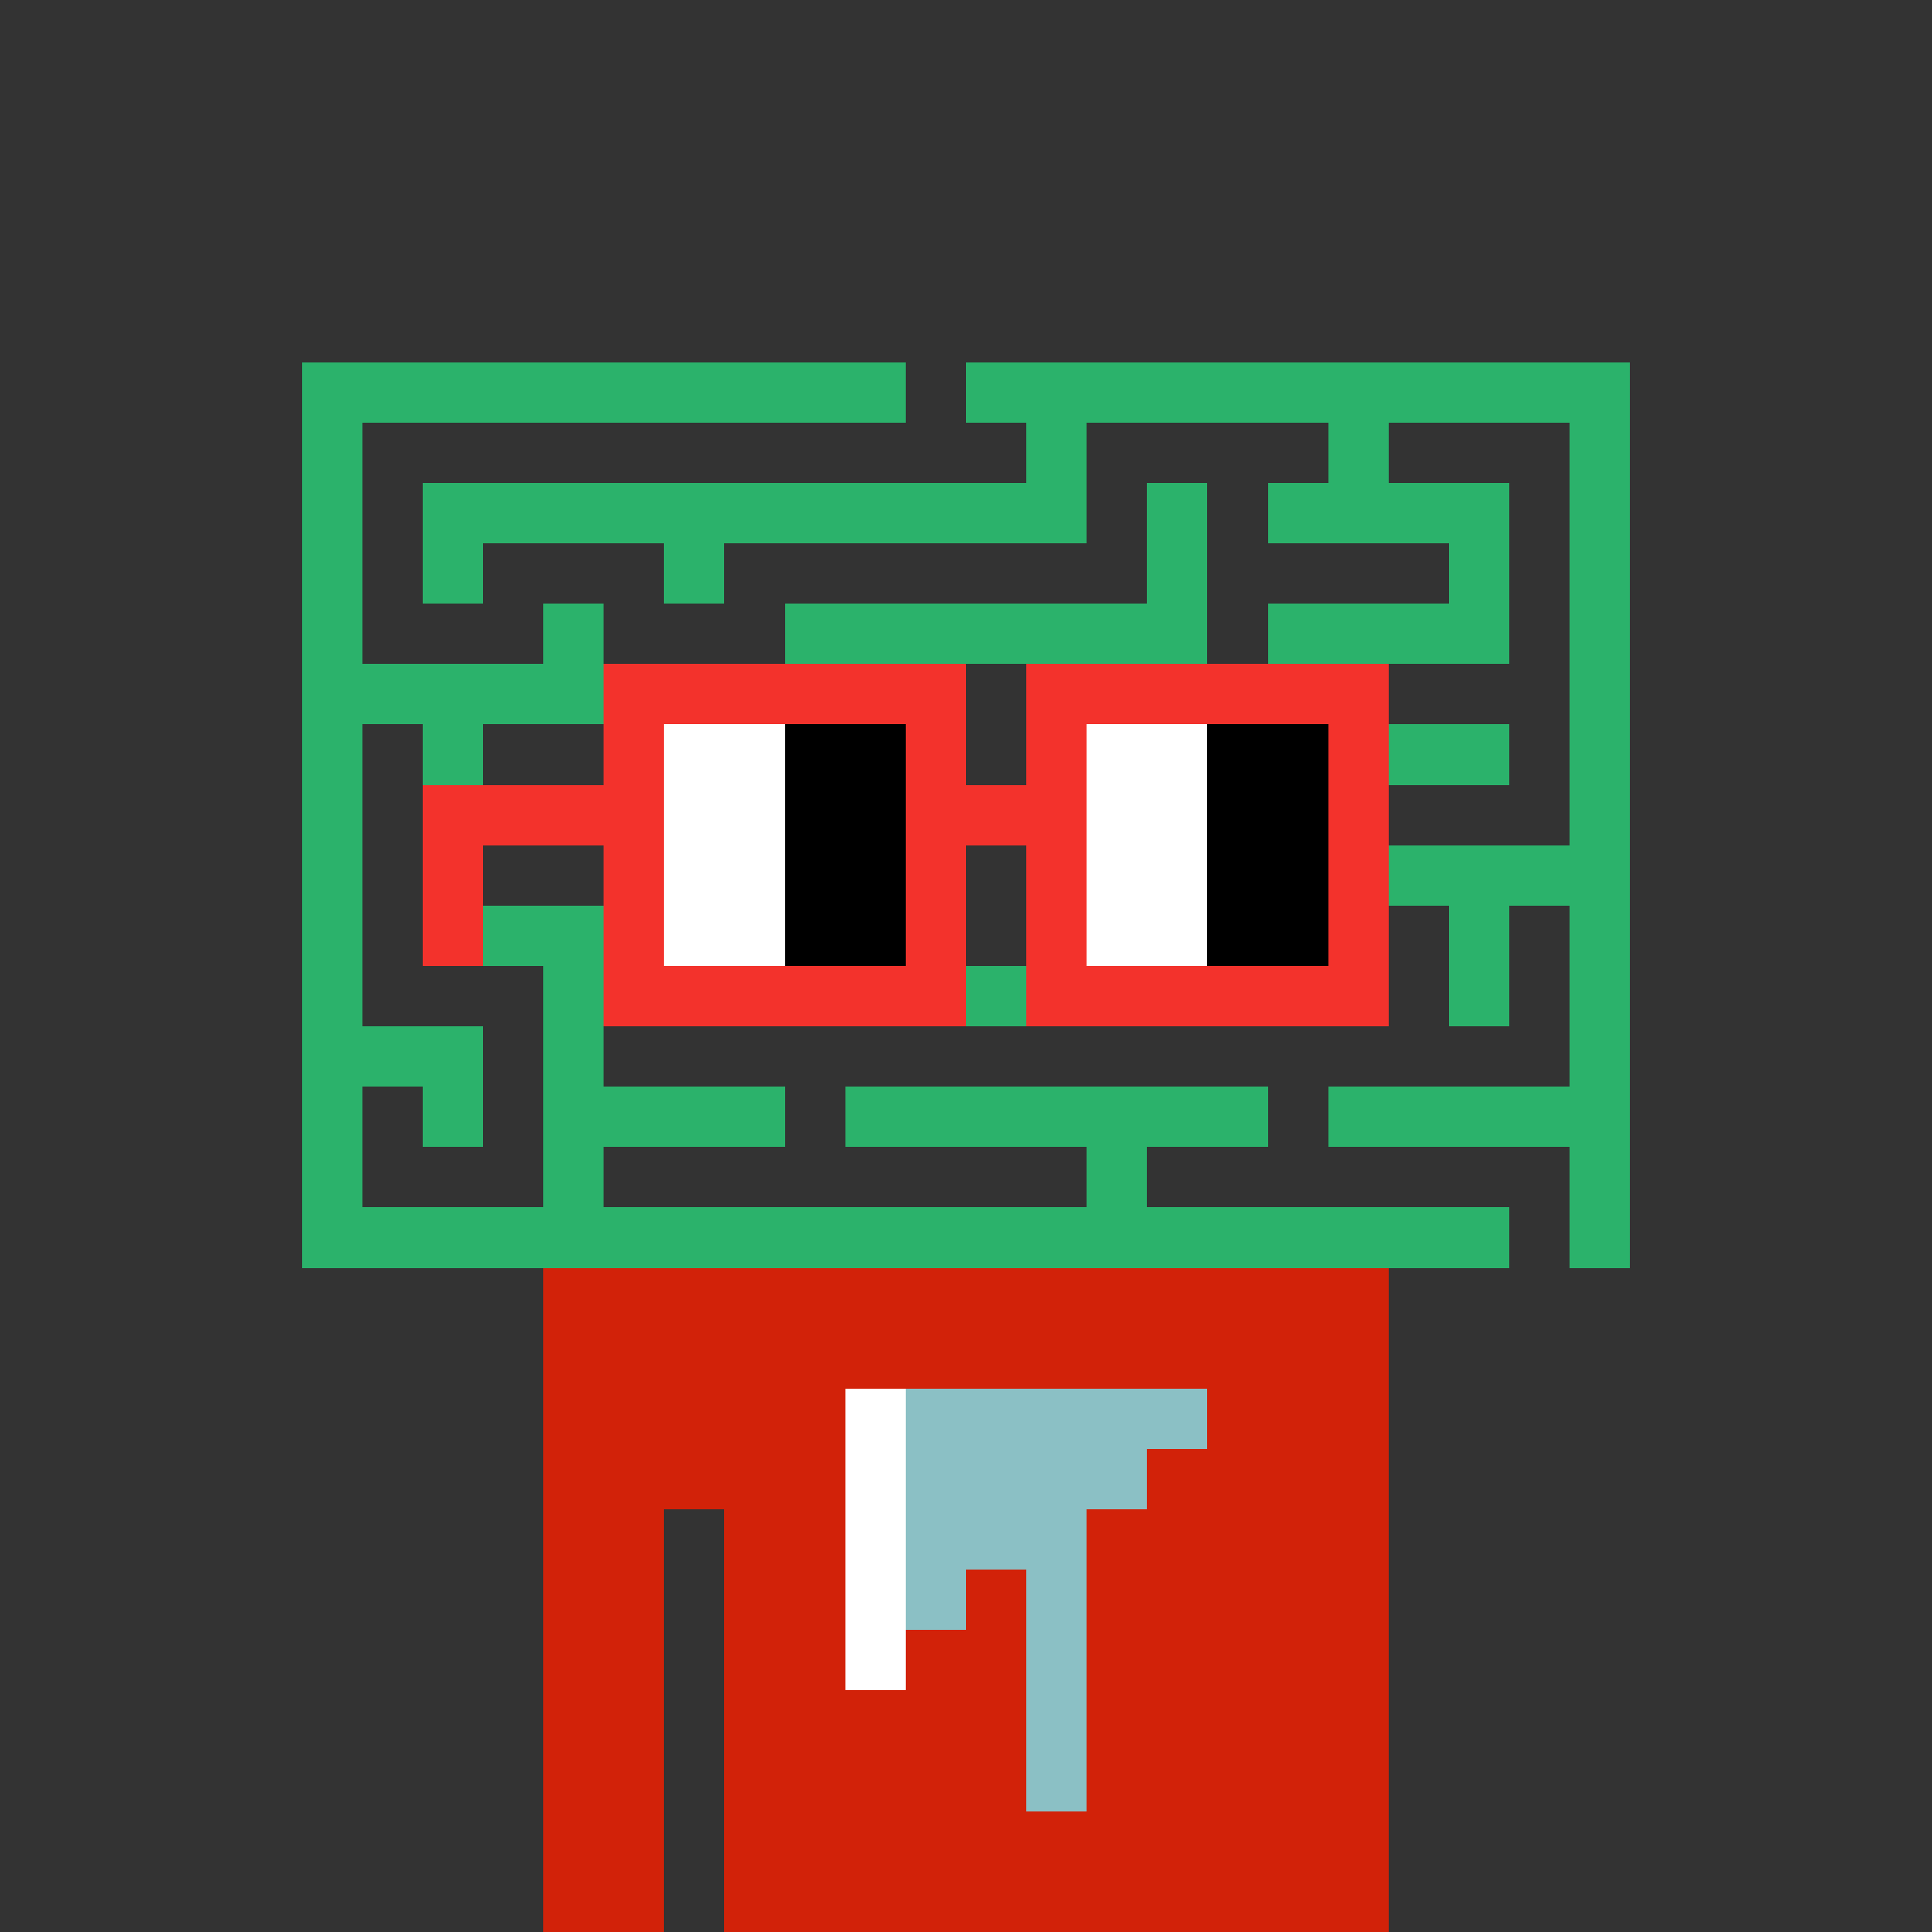 <svg xmlns="http://www.w3.org/2000/svg" width="320" height="320" viewBox="0 0 320 320" shape-rendering="crispEdges" style="background: none;"><rect x="0" y="0" width="320" height="320" fill="#333333" stroke="none"/><rect width="100%" height="100%" fill="none"/><rect width="140" height="10" x="90" y="210" fill="#d22209"/><rect width="140" height="10" x="90" y="220" fill="#d22209"/><rect width="140" height="10" x="90" y="230" fill="#d22209"/><rect width="140" height="10" x="90" y="240" fill="#d22209"/><rect width="20" height="10" x="90" y="250" fill="#d22209"/><rect width="110" height="10" x="120" y="250" fill="#d22209"/><rect width="20" height="10" x="90" y="260" fill="#d22209"/><rect width="110" height="10" x="120" y="260" fill="#d22209"/><rect width="20" height="10" x="90" y="270" fill="#d22209"/><rect width="110" height="10" x="120" y="270" fill="#d22209"/><rect width="20" height="10" x="90" y="280" fill="#d22209"/><rect width="110" height="10" x="120" y="280" fill="#d22209"/><rect width="20" height="10" x="90" y="290" fill="#d22209"/><rect width="110" height="10" x="120" y="290" fill="#d22209"/><rect width="20" height="10" x="90" y="300" fill="#d22209"/><rect width="110" height="10" x="120" y="300" fill="#d22209"/><rect width="20" height="10" x="90" y="310" fill="#d22209"/><rect width="110" height="10" x="120" y="310" fill="#d22209"/><rect width="10" height="10" x="140" y="230" fill="#ffffff"/><rect width="50" height="10" x="150" y="230" fill="#8bc0c5"/><rect width="10" height="10" x="140" y="240" fill="#ffffff"/><rect width="40" height="10" x="150" y="240" fill="#8bc0c5"/><rect width="10" height="10" x="140" y="250" fill="#ffffff"/><rect width="30" height="10" x="150" y="250" fill="#8bc0c5"/><rect width="10" height="10" x="140" y="260" fill="#ffffff"/><rect width="10" height="10" x="150" y="260" fill="#8bc0c5"/><rect width="10" height="10" x="170" y="260" fill="#8bc0c5"/><rect width="10" height="10" x="140" y="270" fill="#ffffff"/><rect width="10" height="10" x="170" y="270" fill="#8bc0c5"/><rect width="10" height="10" x="170" y="280" fill="#8bc0c5"/><rect width="10" height="10" x="170" y="290" fill="#8bc0c5"/><rect width="100" height="10" x="50" y="60" fill="#2bb26b"/><rect width="110" height="10" x="160" y="60" fill="#2bb26b"/><rect width="10" height="10" x="50" y="70" fill="#2bb26b"/><rect width="10" height="10" x="170" y="70" fill="#2bb26b"/><rect width="10" height="10" x="220" y="70" fill="#2bb26b"/><rect width="10" height="10" x="260" y="70" fill="#2bb26b"/><rect width="10" height="10" x="50" y="80" fill="#2bb26b"/><rect width="110" height="10" x="70" y="80" fill="#2bb26b"/><rect width="10" height="10" x="190" y="80" fill="#2bb26b"/><rect width="40" height="10" x="210" y="80" fill="#2bb26b"/><rect width="10" height="10" x="260" y="80" fill="#2bb26b"/><rect width="10" height="10" x="50" y="90" fill="#2bb26b"/><rect width="10" height="10" x="70" y="90" fill="#2bb26b"/><rect width="10" height="10" x="110" y="90" fill="#2bb26b"/><rect width="10" height="10" x="190" y="90" fill="#2bb26b"/><rect width="10" height="10" x="240" y="90" fill="#2bb26b"/><rect width="10" height="10" x="260" y="90" fill="#2bb26b"/><rect width="10" height="10" x="50" y="100" fill="#2bb26b"/><rect width="10" height="10" x="90" y="100" fill="#2bb26b"/><rect width="70" height="10" x="130" y="100" fill="#2bb26b"/><rect width="40" height="10" x="210" y="100" fill="#2bb26b"/><rect width="10" height="10" x="260" y="100" fill="#2bb26b"/><rect width="60" height="10" x="50" y="110" fill="#2bb26b"/><rect width="20" height="10" x="120" y="110" fill="#2bb26b"/><rect width="10" height="10" x="170" y="110" fill="#2bb26b"/><rect width="10" height="10" x="260" y="110" fill="#2bb26b"/><rect width="10" height="10" x="50" y="120" fill="#2bb26b"/><rect width="10" height="10" x="70" y="120" fill="#2bb26b"/><rect width="10" height="10" x="130" y="120" fill="#2bb26b"/><rect width="10" height="10" x="150" y="120" fill="#2bb26b"/><rect width="10" height="10" x="170" y="120" fill="#2bb26b"/><rect width="60" height="10" x="190" y="120" fill="#2bb26b"/><rect width="10" height="10" x="260" y="120" fill="#2bb26b"/><rect width="10" height="10" x="50" y="130" fill="#2bb26b"/><rect width="50" height="10" x="70" y="130" fill="#2bb26b"/><rect width="10" height="10" x="130" y="130" fill="#2bb26b"/><rect width="30" height="10" x="150" y="130" fill="#2bb26b"/><rect width="10" height="10" x="260" y="130" fill="#2bb26b"/><rect width="10" height="10" x="50" y="140" fill="#2bb26b"/><rect width="10" height="10" x="110" y="140" fill="#2bb26b"/><rect width="10" height="10" x="170" y="140" fill="#2bb26b"/><rect width="80" height="10" x="190" y="140" fill="#2bb26b"/><rect width="10" height="10" x="50" y="150" fill="#2bb26b"/><rect width="30" height="10" x="70" y="150" fill="#2bb26b"/><rect width="30" height="10" x="110" y="150" fill="#2bb26b"/><rect width="10" height="10" x="150" y="150" fill="#2bb26b"/><rect width="10" height="10" x="240" y="150" fill="#2bb26b"/><rect width="10" height="10" x="260" y="150" fill="#2bb26b"/><rect width="10" height="10" x="50" y="160" fill="#2bb26b"/><rect width="10" height="10" x="90" y="160" fill="#2bb26b"/><rect width="10" height="10" x="110" y="160" fill="#2bb26b"/><rect width="10" height="10" x="130" y="160" fill="#2bb26b"/><rect width="80" height="10" x="150" y="160" fill="#2bb26b"/><rect width="10" height="10" x="240" y="160" fill="#2bb26b"/><rect width="10" height="10" x="260" y="160" fill="#2bb26b"/><rect width="30" height="10" x="50" y="170" fill="#2bb26b"/><rect width="10" height="10" x="90" y="170" fill="#2bb26b"/><rect width="10" height="10" x="260" y="170" fill="#2bb26b"/><rect width="10" height="10" x="50" y="180" fill="#2bb26b"/><rect width="10" height="10" x="70" y="180" fill="#2bb26b"/><rect width="40" height="10" x="90" y="180" fill="#2bb26b"/><rect width="70" height="10" x="140" y="180" fill="#2bb26b"/><rect width="50" height="10" x="220" y="180" fill="#2bb26b"/><rect width="10" height="10" x="50" y="190" fill="#2bb26b"/><rect width="10" height="10" x="90" y="190" fill="#2bb26b"/><rect width="10" height="10" x="180" y="190" fill="#2bb26b"/><rect width="10" height="10" x="260" y="190" fill="#2bb26b"/><rect width="200" height="10" x="50" y="200" fill="#2bb26b"/><rect width="10" height="10" x="260" y="200" fill="#2bb26b"/><rect width="60" height="10" x="100" y="110" fill="#f3322c"/><rect width="60" height="10" x="170" y="110" fill="#f3322c"/><rect width="10" height="10" x="100" y="120" fill="#f3322c"/><rect width="20" height="10" x="110" y="120" fill="#ffffff"/><rect width="20" height="10" x="130" y="120" fill="#000000"/><rect width="10" height="10" x="150" y="120" fill="#f3322c"/><rect width="10" height="10" x="170" y="120" fill="#f3322c"/><rect width="20" height="10" x="180" y="120" fill="#ffffff"/><rect width="20" height="10" x="200" y="120" fill="#000000"/><rect width="10" height="10" x="220" y="120" fill="#f3322c"/><rect width="40" height="10" x="70" y="130" fill="#f3322c"/><rect width="20" height="10" x="110" y="130" fill="#ffffff"/><rect width="20" height="10" x="130" y="130" fill="#000000"/><rect width="30" height="10" x="150" y="130" fill="#f3322c"/><rect width="20" height="10" x="180" y="130" fill="#ffffff"/><rect width="20" height="10" x="200" y="130" fill="#000000"/><rect width="10" height="10" x="220" y="130" fill="#f3322c"/><rect width="10" height="10" x="70" y="140" fill="#f3322c"/><rect width="10" height="10" x="100" y="140" fill="#f3322c"/><rect width="20" height="10" x="110" y="140" fill="#ffffff"/><rect width="20" height="10" x="130" y="140" fill="#000000"/><rect width="10" height="10" x="150" y="140" fill="#f3322c"/><rect width="10" height="10" x="170" y="140" fill="#f3322c"/><rect width="20" height="10" x="180" y="140" fill="#ffffff"/><rect width="20" height="10" x="200" y="140" fill="#000000"/><rect width="10" height="10" x="220" y="140" fill="#f3322c"/><rect width="10" height="10" x="70" y="150" fill="#f3322c"/><rect width="10" height="10" x="100" y="150" fill="#f3322c"/><rect width="20" height="10" x="110" y="150" fill="#ffffff"/><rect width="20" height="10" x="130" y="150" fill="#000000"/><rect width="10" height="10" x="150" y="150" fill="#f3322c"/><rect width="10" height="10" x="170" y="150" fill="#f3322c"/><rect width="20" height="10" x="180" y="150" fill="#ffffff"/><rect width="20" height="10" x="200" y="150" fill="#000000"/><rect width="10" height="10" x="220" y="150" fill="#f3322c"/><rect width="60" height="10" x="100" y="160" fill="#f3322c"/><rect width="60" height="10" x="170" y="160" fill="#f3322c"/></svg>